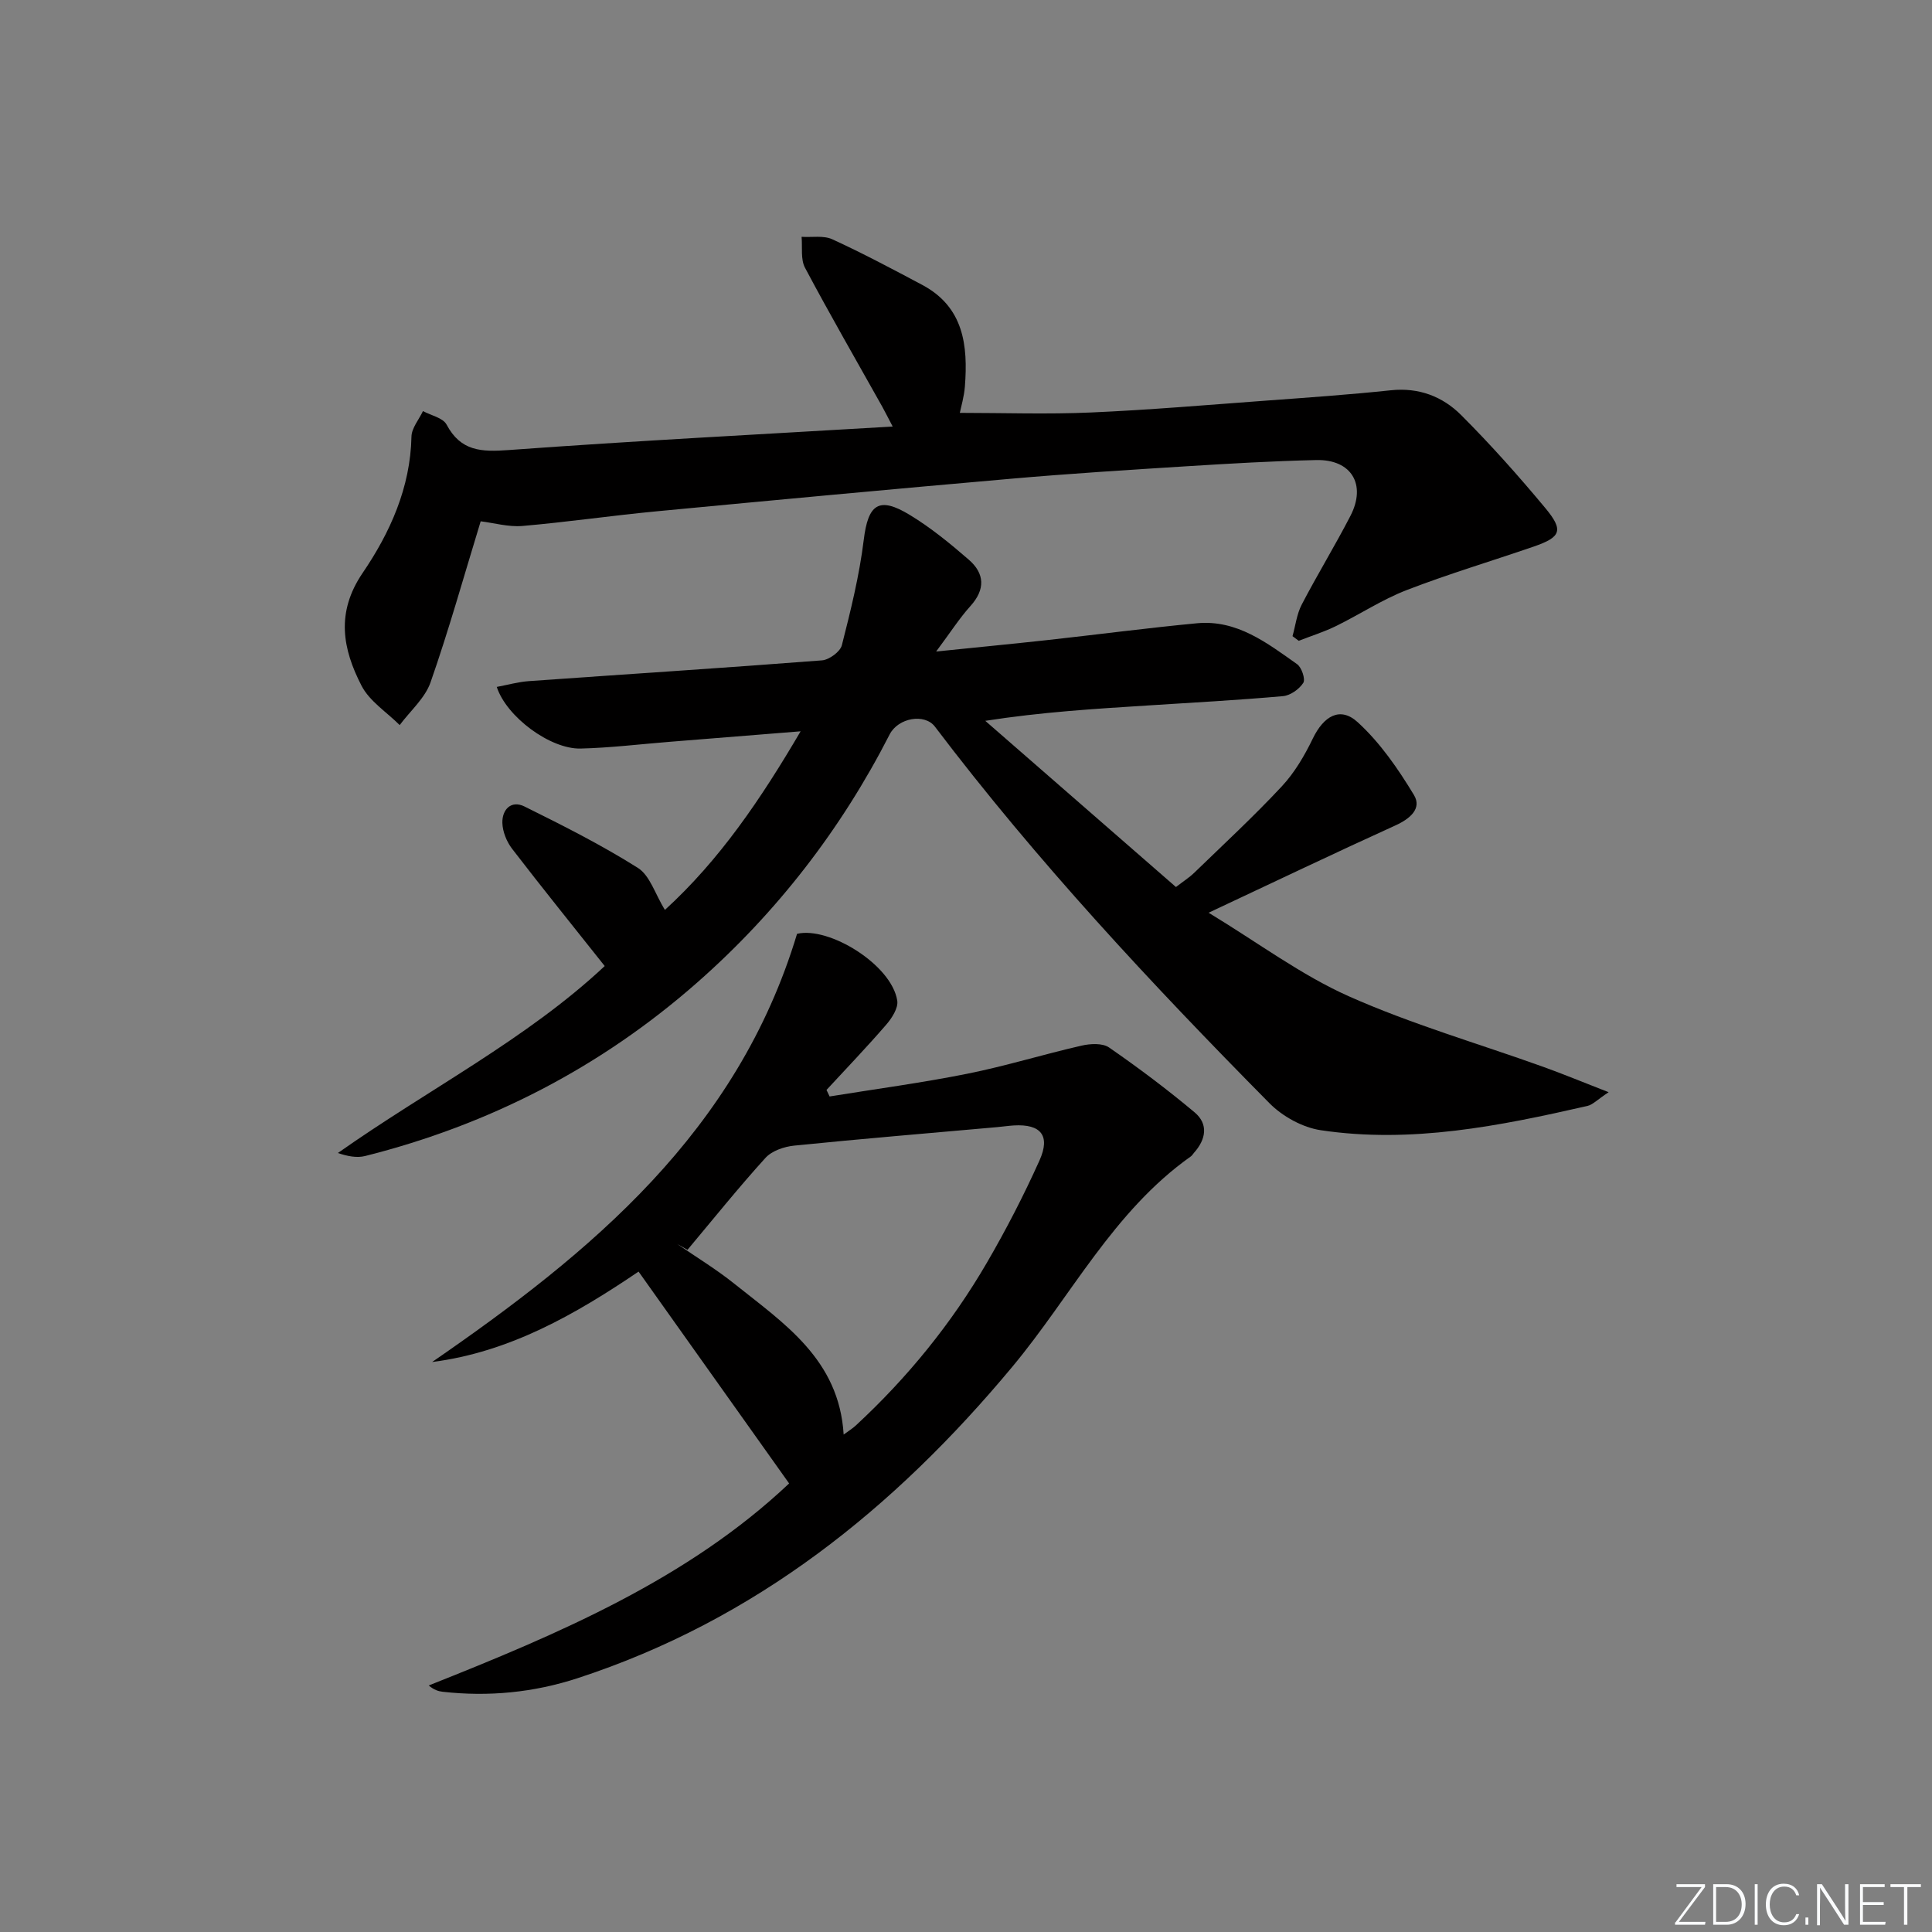 <svg enable-background="new 0 0 400 400" viewBox="0 0 400 400" xmlns="http://www.w3.org/2000/svg"><rect x="0" y="0" width="400" height="400" fill="#808080" stroke="none"/><g fill="#fafbfc"><path d="m346.9 398 5.4-7.3h-5.2v-.6h5.9v.6l-5.4 7.2h5.5l-.1.6h-6.2v-.5z"/><path d="m354.7 390.1h2.8c2.3 0 3.9 1.6 3.9 4.1s-1.6 4.3-3.9 4.3h-2.8zm.6 7.8h2c2.2 0 3.3-1.6 3.3-3.6 0-1.8-1-3.6-3.3-3.6h-2z"/><path d="m363.9 390.1v8.4h-.6v-8.4z"/><path d="m372.5 396.3c-.4 1.3-1.4 2.3-3.2 2.3-2.4 0-3.7-1.9-3.7-4.3 0-2.3 1.2-4.3 3.7-4.3 1.8 0 2.9 1 3.2 2.4h-.6c-.4-1.1-1.1-1.8-2.5-1.8-2.1 0-3 1.9-3 3.7s.9 3.7 3 3.7c1.4 0 2.1-.7 2.5-1.7z"/><path d="m373.8 398.5v-1.5h.6v1.5z"/><path d="m376.2 398.5v-8.4h1c1.3 2 4.4 6.7 4.9 7.6-.1-1.2-.1-2.4-.1-3.8v-3.8h.7v8.4h-.9c-1.2-1.9-4.4-6.8-5-7.7.1 1.1 0 2.3 0 3.9v3.9h-.6z"/><path d="m390 394.4h-4.3v3.5h4.7l-.1.6h-5.2v-8.4h5.1v.6h-4.5v3.1h4.3z"/><path d="m394.2 390.7h-2.8v-.6h6.3v.6h-2.8v7.8h-.7z"/></g><path d="m137.66 188.39c11.34-10.36 19.83-22.89 28.1-36.98-9.77.78-18.47 1.48-27.18 2.18-6.12.49-12.24 1.24-18.37 1.39-6.29.15-15.35-6.57-17.36-12.76 2.25-.42 4.43-1.04 6.64-1.2 20.23-1.44 40.48-2.73 60.7-4.3 1.49-.12 3.77-1.79 4.11-3.14 1.83-7.19 3.63-14.46 4.53-21.81s3.09-9.07 9.5-5.18c4.37 2.65 8.39 5.94 12.26 9.3 3.26 2.83 3.45 6.12.35 9.56-2.29 2.54-4.15 5.46-7.12 9.44 8.75-.9 16.03-1.6 23.3-2.4 10.24-1.13 20.45-2.48 30.7-3.45 8.27-.78 14.5 4.07 20.73 8.47.95.67 1.76 3.12 1.28 3.87-.84 1.31-2.68 2.62-4.21 2.75-9.26.82-18.56 1.33-27.84 1.92-11.06.7-22.12 1.37-33.79 3.19 13.07 11.39 26.15 22.79 39.48 34.41 1.51-1.17 2.74-1.95 3.77-2.94 6.1-5.91 12.35-11.69 18.14-17.9 2.65-2.84 4.72-6.38 6.42-9.9 2.25-4.65 5.64-6.72 9.29-3.39 4.64 4.23 8.37 9.65 11.65 15.07 1.7 2.81-.81 4.93-3.82 6.3-12.4 5.63-24.69 11.51-38.69 18.08 10.37 6.29 19.21 12.93 29.05 17.31 12.99 5.78 26.79 9.77 40.21 14.59 4.12 1.48 8.17 3.16 13.56 5.26-2.35 1.55-3.27 2.58-4.38 2.84-18.18 4.15-36.47 7.83-55.21 5.03-3.77-.56-7.92-2.85-10.63-5.59-24.47-24.75-48.2-50.18-69.26-77.96-2.12-2.8-7.61-1.85-9.38 1.61-10.04 19.64-23.35 36.86-39.85 51.37-19.91 17.51-42.97 29.43-68.74 35.91-1.72.43-3.63.06-5.65-.62 18.71-13.18 39.11-23.58 55.25-38.71-6.54-8.24-12.95-16.18-19.17-24.27-1.13-1.47-1.97-3.55-2.02-5.37-.07-2.76 1.82-4.76 4.57-3.4 7.98 3.95 15.97 7.98 23.49 12.72 2.49 1.57 3.56 5.4 5.59 8.7z" fill="#010000"/><path d="m132.21 263.27c-13.02 8.81-26.63 16.66-42.74 18.72 33-22.74 63.18-47.63 75.55-88.65 6.6-1.58 19.6 6.39 20.75 13.85.23 1.52-1.12 3.61-2.29 4.96-3.99 4.62-8.22 9.03-12.36 13.51.21.45.43.9.64 1.35 9.5-1.54 19.05-2.81 28.48-4.7 7.96-1.59 15.75-4.01 23.67-5.82 1.82-.42 4.35-.56 5.71.38 6.09 4.21 12.03 8.67 17.71 13.43 2.91 2.44 2.35 5.61-.13 8.38-.22.25-.39.56-.66.75-16.04 11.35-24.78 28.94-36.96 43.56-24.46 29.37-53.19 52.43-89.96 64.45-9.11 2.98-18.45 3.89-27.98 2.82-.89-.1-1.77-.38-2.88-1.3 27.1-10.76 53.72-22.09 74.62-41.83-10.31-14.5-20.58-28.96-31.17-43.86zm10.13-4.51c-.71-.4-1.42-.8-2.13-1.2 3.95 2.72 8.08 5.22 11.81 8.21 10.27 8.22 21.71 15.66 22.65 31.24 1.04-.77 1.86-1.26 2.54-1.9 10.68-9.89 19.78-21.08 27.09-33.64 4-6.87 7.66-13.97 10.92-21.22 2.31-5.15.26-7.56-5.3-7.24-1.16.07-2.31.25-3.47.35-14.02 1.25-28.04 2.41-42.04 3.83-2.07.21-4.61 1.08-5.93 2.54-5.59 6.16-10.8 12.66-16.14 19.03z" fill="#010000"/><path d="m99.52 107.93c-3.53 11.54-6.61 22.56-10.38 33.34-1.15 3.29-4.21 5.92-6.39 8.85-2.69-2.69-6.24-4.93-7.9-8.15-3.91-7.59-5.36-15.13.24-23.36 5.66-8.32 9.88-17.64 10.1-28.22.04-1.78 1.55-3.52 2.38-5.28 1.68.91 4.14 1.39 4.89 2.8 2.94 5.53 7.2 5.68 12.84 5.27 26.18-1.92 52.4-3.26 79.52-4.87-1.05-2-1.59-3.09-2.18-4.15-5.36-9.57-10.84-19.06-15.98-28.74-.93-1.76-.5-4.24-.7-6.39 2.14.14 4.54-.32 6.36.51 6.32 2.9 12.48 6.18 18.63 9.45 8.6 4.59 9.48 12.55 8.82 21.04-.17 2.13-.8 4.23-1.05 5.45 8.99 0 18.09.32 27.16-.08 12.12-.53 24.21-1.57 36.31-2.46 8.6-.63 17.21-1.23 25.79-2.14 5.79-.61 10.71 1.3 14.55 5.15 6.1 6.1 11.86 12.57 17.38 19.2 3.89 4.67 3.29 6.06-2.39 8.02-8.77 3.02-17.67 5.67-26.31 9.01-5.08 1.97-9.72 5.05-14.65 7.46-2.46 1.2-5.11 2.03-7.67 3.03-.43-.32-.86-.64-1.29-.96.62-2.19.88-4.57 1.91-6.54 3.22-6.19 6.88-12.16 10.08-18.36 3.36-6.5.2-11.73-7.08-11.56-8.98.2-17.95.73-26.91 1.29-12.11.76-24.22 1.52-36.31 2.58-24.49 2.14-48.96 4.42-73.43 6.75-9.26.88-18.47 2.23-27.74 3.03-2.9.23-5.88-.64-8.6-.97z" fill="#010000"/></svg>
